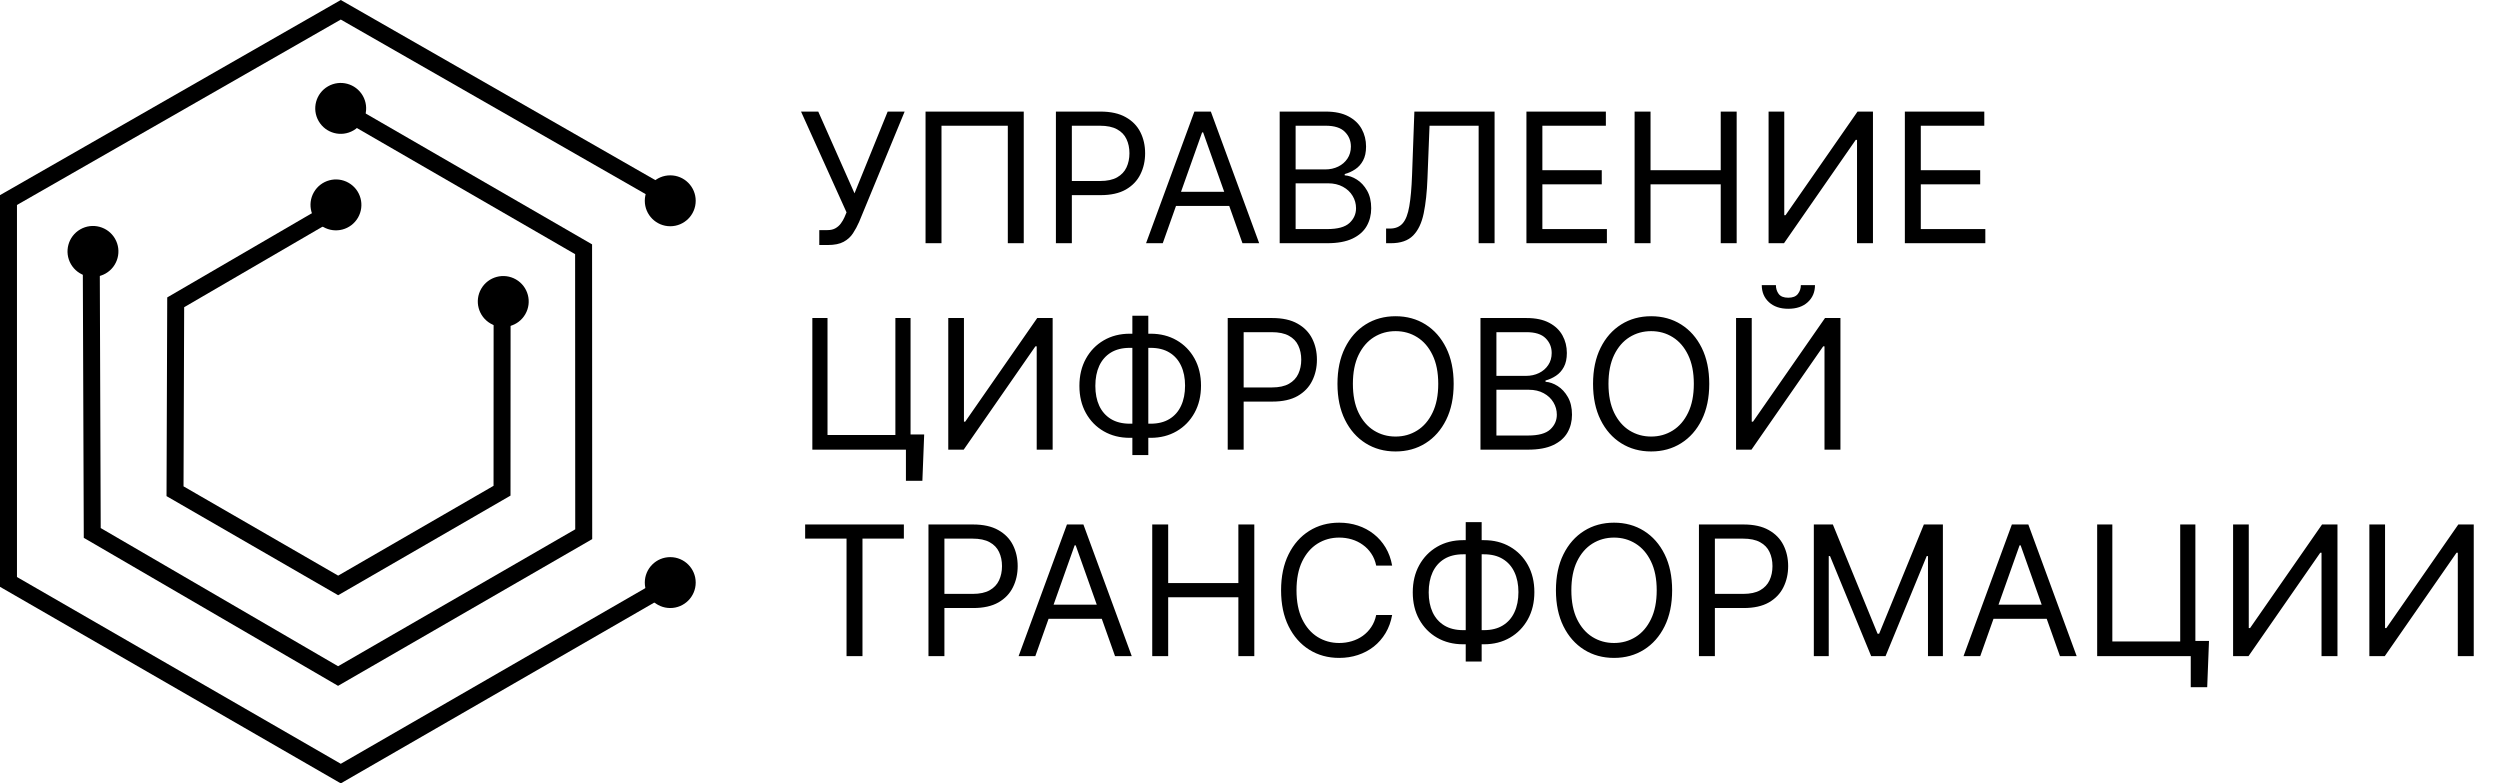 <svg width="884" height="277" viewBox="0 0 884 277" fill="none" xmlns="http://www.w3.org/2000/svg">
<path d="M234 71.906L120.5 6.914L6 72.478V204.034L120.5 270.074L234 204.611V208H240.133L120.5 277L0 207.5V69L120.5 0L239.254 68H234V71.906Z" fill="black"/>
<path d="M246 71C246 75.971 241.971 80 237 80C232.029 80 228 75.971 228 71C228 66.029 232.029 62 237 62C241.971 62 246 66.029 246 71Z" fill="black"/>
<path d="M246 206C246 210.971 241.971 215 237 215C232.029 215 228 210.971 228 206C228 201.029 232.029 197 237 197C241.971 197 246 201.029 246 206Z" fill="black"/>
<path d="M35.28 93.823L35.611 186.719L119.549 235.58L203.402 187.167L203.359 89.87L122.785 43.303L124.279 42.44L119.77 34.63L209.358 86.406L209.404 190.63L119.537 242.515L29.623 190.176L29.258 87.647L33.438 94.887L35.28 93.823Z" fill="black"/>
<path d="M28.375 81.109C32.68 78.623 38.184 80.098 40.669 84.403C43.155 88.708 41.68 94.212 37.375 96.697C33.071 99.182 27.566 97.708 25.081 93.403C22.596 89.098 24.071 83.594 28.375 81.109Z" fill="black"/>
<path d="M115.972 30.535C120.276 28.05 125.781 29.525 128.266 33.829C130.751 38.134 129.276 43.638 124.972 46.123C120.667 48.609 115.163 47.134 112.677 42.829C110.192 38.525 111.667 33.02 115.972 30.535Z" fill="black"/>
<path d="M119.51 76.964L65.12 108.625L64.894 171.972L119.572 203.541L174.518 171.786L174.545 108.738L177.417 110.396L180.547 104.975L180.516 175.249L119.574 210.47L58.882 175.429L59.132 105.168L118.634 70.531L116.068 74.976L119.51 76.964Z" fill="black"/>
<path d="M123.293 64.658C127.597 67.143 129.072 72.647 126.587 76.952C124.102 81.257 118.597 82.732 114.293 80.246C109.988 77.761 108.513 72.257 110.998 67.952C113.484 63.648 118.988 62.173 123.293 64.658Z" fill="black"/>
<path d="M182.451 98.813C186.756 101.298 188.231 106.803 185.745 111.107C183.26 115.412 177.756 116.887 173.451 114.401C169.146 111.916 167.672 106.412 170.157 102.107C172.642 97.803 178.146 96.328 182.451 98.813Z" fill="black"/>
<path d="M289.699 86.636V81.364H292.608C293.73 81.364 294.669 81.144 295.427 80.704C296.199 80.265 296.836 79.697 297.336 79C297.851 78.303 298.275 77.576 298.608 76.818L299.336 75.091L283.245 39.455H289.336L302.154 68.364L313.881 39.455H319.881L303.79 78.454C303.154 79.909 302.427 81.258 301.608 82.5C300.805 83.742 299.707 84.742 298.313 85.5C296.934 86.258 295.063 86.636 292.699 86.636H289.699ZM362 39.455V86H356.364V44.455H332.91V86H327.273V39.455H362ZM373.37 86V39.455H389.097C392.749 39.455 395.733 40.114 398.052 41.432C400.385 42.735 402.112 44.5 403.233 46.727C404.355 48.955 404.915 51.439 404.915 54.182C404.915 56.924 404.355 59.417 403.233 61.659C402.127 63.901 400.415 65.689 398.097 67.023C395.779 68.341 392.809 69 389.188 69H377.915V64H389.006C391.506 64 393.514 63.568 395.029 62.705C396.544 61.841 397.642 60.674 398.324 59.205C399.021 57.72 399.37 56.045 399.37 54.182C399.37 52.318 399.021 50.651 398.324 49.182C397.642 47.712 396.536 46.561 395.006 45.727C393.476 44.879 391.446 44.455 388.915 44.455H379.006V86H373.37ZM411.154 86H405.245L422.336 39.455H428.154L445.245 86H439.336L425.427 46.818H425.063L411.154 86ZM413.336 67.818H437.154V72.818H413.336V67.818ZM452.495 86V39.455H468.767C472.01 39.455 474.684 40.015 476.79 41.136C478.896 42.242 480.464 43.735 481.495 45.614C482.525 47.477 483.04 49.545 483.04 51.818C483.04 53.818 482.684 55.47 481.972 56.773C481.275 58.076 480.351 59.106 479.199 59.864C478.063 60.621 476.828 61.182 475.495 61.545V62C476.919 62.091 478.351 62.591 479.79 63.5C481.23 64.409 482.434 65.712 483.404 67.409C484.374 69.106 484.858 71.182 484.858 73.636C484.858 75.97 484.328 78.068 483.267 79.932C482.207 81.796 480.533 83.273 478.245 84.364C475.957 85.454 472.98 86 469.313 86H452.495ZM458.131 81H469.313C472.995 81 475.608 80.288 477.154 78.864C478.714 77.424 479.495 75.682 479.495 73.636C479.495 72.061 479.093 70.606 478.29 69.273C477.487 67.924 476.343 66.849 474.858 66.046C473.374 65.227 471.616 64.818 469.586 64.818H458.131V81ZM458.131 59.909H468.586C470.283 59.909 471.813 59.576 473.177 58.909C474.555 58.242 475.646 57.303 476.449 56.091C477.267 54.879 477.677 53.455 477.677 51.818C477.677 49.773 476.964 48.038 475.54 46.614C474.116 45.174 471.858 44.455 468.767 44.455H458.131V59.909ZM490.12 86V80.818H491.483C493.423 80.818 494.93 80.197 496.006 78.954C497.082 77.712 497.855 75.704 498.324 72.932C498.809 70.159 499.135 66.485 499.302 61.909L500.12 39.455H528.483V86H522.847V44.455H505.483L504.756 63C504.574 67.879 504.127 72.03 503.415 75.454C502.703 78.879 501.453 81.492 499.665 83.296C497.877 85.099 495.271 86 491.847 86H490.12ZM539.745 86V39.455H567.836V44.455H545.381V60.182H566.381V65.182H545.381V81H568.199V86H539.745ZM577.995 86V39.455H583.631V60.182H608.449V39.455H614.086V86H608.449V65.182H583.631V86H577.995ZM625.37 39.455H630.915V76.091H631.37L656.824 39.455H662.279V86H656.642V49.455H656.188L630.824 86H625.37V39.455ZM673.557 86V39.455H701.648V44.455H679.194V60.182H700.194V65.182H679.194V81H702.012V86H673.557ZM326.79 153.636L326.154 170H320.336V159H317.063V153.636H326.79ZM287.245 159V112.455H292.608V153.818H316.608V112.455H321.972V159H287.245ZM335.307 112.455H340.853V149.091H341.307L366.762 112.455H372.216V159H366.58V122.455H366.125L340.762 159H335.307V112.455ZM399.495 118H406.858C410.313 118 413.381 118.773 416.063 120.318C418.745 121.864 420.851 124.015 422.381 126.773C423.911 129.53 424.677 132.727 424.677 136.364C424.677 140 423.911 143.205 422.381 145.977C420.851 148.75 418.745 150.917 416.063 152.477C413.381 154.038 410.313 154.818 406.858 154.818H399.495C396.04 154.818 392.972 154.045 390.29 152.5C387.608 150.955 385.502 148.803 383.972 146.045C382.442 143.288 381.677 140.091 381.677 136.455C381.677 132.818 382.442 129.614 383.972 126.841C385.502 124.068 387.608 121.902 390.29 120.341C392.972 118.78 396.04 118 399.495 118ZM399.495 123C396.858 123 394.631 123.553 392.813 124.659C391.01 125.765 389.639 127.326 388.699 129.341C387.775 131.356 387.313 133.727 387.313 136.455C387.313 139.152 387.775 141.5 388.699 143.5C389.639 145.5 391.01 147.053 392.813 148.159C394.631 149.265 396.858 149.818 399.495 149.818H406.858C409.495 149.818 411.714 149.265 413.517 148.159C415.336 147.053 416.707 145.492 417.631 143.477C418.571 141.462 419.04 139.091 419.04 136.364C419.04 133.667 418.571 131.318 417.631 129.318C416.707 127.318 415.336 125.765 413.517 124.659C411.714 123.553 409.495 123 406.858 123H399.495ZM406.04 111.636V160.909H400.404V111.636H406.04ZM434.12 159V112.455H449.847C453.499 112.455 456.483 113.114 458.802 114.432C461.135 115.735 462.862 117.5 463.983 119.727C465.105 121.955 465.665 124.439 465.665 127.182C465.665 129.924 465.105 132.417 463.983 134.659C462.877 136.902 461.165 138.689 458.847 140.023C456.529 141.341 453.559 142 449.938 142H438.665V137H449.756C452.256 137 454.264 136.568 455.779 135.705C457.294 134.841 458.392 133.674 459.074 132.205C459.771 130.72 460.12 129.045 460.12 127.182C460.12 125.318 459.771 123.652 459.074 122.182C458.392 120.712 457.286 119.561 455.756 118.727C454.226 117.879 452.196 117.455 449.665 117.455H439.756V159H434.12ZM514.017 135.727C514.017 140.636 513.131 144.879 511.358 148.455C509.586 152.03 507.154 154.788 504.063 156.727C500.972 158.667 497.442 159.636 493.472 159.636C489.502 159.636 485.972 158.667 482.881 156.727C479.79 154.788 477.358 152.03 475.586 148.455C473.813 144.879 472.927 140.636 472.927 135.727C472.927 130.818 473.813 126.576 475.586 123C477.358 119.424 479.79 116.667 482.881 114.727C485.972 112.788 489.502 111.818 493.472 111.818C497.442 111.818 500.972 112.788 504.063 114.727C507.154 116.667 509.586 119.424 511.358 123C513.131 126.576 514.017 130.818 514.017 135.727ZM508.563 135.727C508.563 131.697 507.889 128.295 506.54 125.523C505.207 122.75 503.396 120.652 501.108 119.227C498.836 117.803 496.29 117.091 493.472 117.091C490.654 117.091 488.101 117.803 485.813 119.227C483.54 120.652 481.73 122.75 480.381 125.523C479.048 128.295 478.381 131.697 478.381 135.727C478.381 139.758 479.048 143.159 480.381 145.932C481.73 148.705 483.54 150.803 485.813 152.227C488.101 153.652 490.654 154.364 493.472 154.364C496.29 154.364 498.836 153.652 501.108 152.227C503.396 150.803 505.207 148.705 506.54 145.932C507.889 143.159 508.563 139.758 508.563 135.727ZM523.495 159V112.455H539.767C543.01 112.455 545.684 113.015 547.79 114.136C549.896 115.242 551.464 116.735 552.495 118.614C553.525 120.477 554.04 122.545 554.04 124.818C554.04 126.818 553.684 128.47 552.972 129.773C552.275 131.076 551.351 132.106 550.199 132.864C549.063 133.621 547.828 134.182 546.495 134.545V135C547.919 135.091 549.351 135.591 550.79 136.5C552.23 137.409 553.434 138.712 554.404 140.409C555.374 142.106 555.858 144.182 555.858 146.636C555.858 148.97 555.328 151.068 554.267 152.932C553.207 154.795 551.533 156.273 549.245 157.364C546.957 158.455 543.98 159 540.313 159H523.495ZM529.131 154H540.313C543.995 154 546.608 153.288 548.154 151.864C549.714 150.424 550.495 148.682 550.495 146.636C550.495 145.061 550.093 143.606 549.29 142.273C548.487 140.924 547.343 139.848 545.858 139.045C544.374 138.227 542.616 137.818 540.586 137.818H529.131V154ZM529.131 132.909H539.586C541.283 132.909 542.813 132.576 544.177 131.909C545.555 131.242 546.646 130.303 547.449 129.091C548.267 127.879 548.677 126.455 548.677 124.818C548.677 122.773 547.964 121.038 546.54 119.614C545.116 118.174 542.858 117.455 539.767 117.455H529.131V132.909ZM604.392 135.727C604.392 140.636 603.506 144.879 601.733 148.455C599.961 152.03 597.529 154.788 594.438 156.727C591.347 158.667 587.817 159.636 583.847 159.636C579.877 159.636 576.347 158.667 573.256 156.727C570.165 154.788 567.733 152.03 565.961 148.455C564.188 144.879 563.302 140.636 563.302 135.727C563.302 130.818 564.188 126.576 565.961 123C567.733 119.424 570.165 116.667 573.256 114.727C576.347 112.788 579.877 111.818 583.847 111.818C587.817 111.818 591.347 112.788 594.438 114.727C597.529 116.667 599.961 119.424 601.733 123C603.506 126.576 604.392 130.818 604.392 135.727ZM598.938 135.727C598.938 131.697 598.264 128.295 596.915 125.523C595.582 122.75 593.771 120.652 591.483 119.227C589.211 117.803 586.665 117.091 583.847 117.091C581.029 117.091 578.476 117.803 576.188 119.227C573.915 120.652 572.105 122.75 570.756 125.523C569.423 128.295 568.756 131.697 568.756 135.727C568.756 139.758 569.423 143.159 570.756 145.932C572.105 148.705 573.915 150.803 576.188 152.227C578.476 153.652 581.029 154.364 583.847 154.364C586.665 154.364 589.211 153.652 591.483 152.227C593.771 150.803 595.582 148.705 596.915 145.932C598.264 143.159 598.938 139.758 598.938 135.727ZM613.87 112.455H619.415V149.091H619.87L645.324 112.455H650.779V159H645.142V122.455H644.688L619.324 159H613.87V112.455ZM636.779 100.818H641.779C641.779 103.273 640.93 105.28 639.233 106.841C637.536 108.402 635.233 109.182 632.324 109.182C629.461 109.182 627.18 108.402 625.483 106.841C623.802 105.28 622.961 103.273 622.961 100.818H627.961C627.961 102 628.286 103.038 628.938 103.932C629.605 104.826 630.733 105.273 632.324 105.273C633.915 105.273 635.052 104.826 635.733 103.932C636.43 103.038 636.779 102 636.779 100.818ZM284.699 190.455V185.455H319.608V190.455H304.972V232H299.336V190.455H284.699ZM328.307 232V185.455H344.035C347.686 185.455 350.671 186.114 352.989 187.432C355.322 188.735 357.05 190.5 358.171 192.727C359.292 194.955 359.853 197.439 359.853 200.182C359.853 202.924 359.292 205.417 358.171 207.659C357.065 209.902 355.353 211.689 353.035 213.023C350.716 214.341 347.747 215 344.125 215H332.853V210H343.944C346.444 210 348.451 209.568 349.966 208.705C351.482 207.841 352.58 206.674 353.262 205.205C353.959 203.72 354.307 202.045 354.307 200.182C354.307 198.318 353.959 196.652 353.262 195.182C352.58 193.712 351.474 192.561 349.944 191.727C348.413 190.879 346.383 190.455 343.853 190.455H333.944V232H328.307ZM366.091 232H360.182L377.273 185.455H383.091L400.182 232H394.273L380.364 192.818H380L366.091 232ZM368.273 213.818H392.091V218.818H368.273V213.818ZM407.432 232V185.455H413.069V206.182H437.887V185.455H443.523V232H437.887V211.182H413.069V232H407.432ZM492.262 200H486.625C486.292 198.379 485.709 196.955 484.875 195.727C484.057 194.5 483.057 193.47 481.875 192.636C480.709 191.788 479.413 191.152 477.989 190.727C476.565 190.303 475.08 190.091 473.535 190.091C470.716 190.091 468.163 190.803 465.875 192.227C463.603 193.652 461.792 195.75 460.444 198.523C459.11 201.295 458.444 204.697 458.444 208.727C458.444 212.758 459.11 216.159 460.444 218.932C461.792 221.705 463.603 223.803 465.875 225.227C468.163 226.652 470.716 227.364 473.535 227.364C475.08 227.364 476.565 227.152 477.989 226.727C479.413 226.303 480.709 225.674 481.875 224.841C483.057 223.992 484.057 222.955 484.875 221.727C485.709 220.485 486.292 219.061 486.625 217.455H492.262C491.838 219.833 491.065 221.962 489.944 223.841C488.822 225.72 487.428 227.318 485.762 228.636C484.095 229.939 482.224 230.932 480.148 231.614C478.088 232.295 475.883 232.636 473.535 232.636C469.565 232.636 466.035 231.667 462.944 229.727C459.853 227.788 457.421 225.03 455.648 221.455C453.875 217.879 452.989 213.636 452.989 208.727C452.989 203.818 453.875 199.576 455.648 196C457.421 192.424 459.853 189.667 462.944 187.727C466.035 185.788 469.565 184.818 473.535 184.818C475.883 184.818 478.088 185.159 480.148 185.841C482.224 186.523 484.095 187.523 485.762 188.841C487.428 190.144 488.822 191.735 489.944 193.614C491.065 195.477 491.838 197.606 492.262 200ZM517.37 191H524.733C528.188 191 531.256 191.773 533.938 193.318C536.62 194.864 538.726 197.015 540.256 199.773C541.786 202.53 542.552 205.727 542.552 209.364C542.552 213 541.786 216.205 540.256 218.977C538.726 221.75 536.62 223.917 533.938 225.477C531.256 227.038 528.188 227.818 524.733 227.818H517.37C513.915 227.818 510.847 227.045 508.165 225.5C505.483 223.955 503.377 221.803 501.847 219.045C500.317 216.288 499.552 213.091 499.552 209.455C499.552 205.818 500.317 202.614 501.847 199.841C503.377 197.068 505.483 194.902 508.165 193.341C510.847 191.78 513.915 191 517.37 191ZM517.37 196C514.733 196 512.506 196.553 510.688 197.659C508.885 198.765 507.514 200.326 506.574 202.341C505.65 204.356 505.188 206.727 505.188 209.455C505.188 212.152 505.65 214.5 506.574 216.5C507.514 218.5 508.885 220.053 510.688 221.159C512.506 222.265 514.733 222.818 517.37 222.818H524.733C527.37 222.818 529.589 222.265 531.392 221.159C533.211 220.053 534.582 218.492 535.506 216.477C536.446 214.462 536.915 212.091 536.915 209.364C536.915 206.667 536.446 204.318 535.506 202.318C534.582 200.318 533.211 198.765 531.392 197.659C529.589 196.553 527.37 196 524.733 196H517.37ZM523.915 184.636V233.909H518.279V184.636H523.915ZM591.267 208.727C591.267 213.636 590.381 217.879 588.608 221.455C586.836 225.03 584.404 227.788 581.313 229.727C578.222 231.667 574.692 232.636 570.722 232.636C566.752 232.636 563.222 231.667 560.131 229.727C557.04 227.788 554.608 225.03 552.836 221.455C551.063 217.879 550.177 213.636 550.177 208.727C550.177 203.818 551.063 199.576 552.836 196C554.608 192.424 557.04 189.667 560.131 187.727C563.222 185.788 566.752 184.818 570.722 184.818C574.692 184.818 578.222 185.788 581.313 187.727C584.404 189.667 586.836 192.424 588.608 196C590.381 199.576 591.267 203.818 591.267 208.727ZM585.813 208.727C585.813 204.697 585.139 201.295 583.79 198.523C582.457 195.75 580.646 193.652 578.358 192.227C576.086 190.803 573.54 190.091 570.722 190.091C567.904 190.091 565.351 190.803 563.063 192.227C560.79 193.652 558.98 195.75 557.631 198.523C556.298 201.295 555.631 204.697 555.631 208.727C555.631 212.758 556.298 216.159 557.631 218.932C558.98 221.705 560.79 223.803 563.063 225.227C565.351 226.652 567.904 227.364 570.722 227.364C573.54 227.364 576.086 226.652 578.358 225.227C580.646 223.803 582.457 221.705 583.79 218.932C585.139 216.159 585.813 212.758 585.813 208.727ZM600.745 232V185.455H616.472C620.124 185.455 623.108 186.114 625.427 187.432C627.76 188.735 629.487 190.5 630.608 192.727C631.73 194.955 632.29 197.439 632.29 200.182C632.29 202.924 631.73 205.417 630.608 207.659C629.502 209.902 627.79 211.689 625.472 213.023C623.154 214.341 620.184 215 616.563 215H605.29V210H616.381C618.881 210 620.889 209.568 622.404 208.705C623.919 207.841 625.017 206.674 625.699 205.205C626.396 203.72 626.745 202.045 626.745 200.182C626.745 198.318 626.396 196.652 625.699 195.182C625.017 193.712 623.911 192.561 622.381 191.727C620.851 190.879 618.821 190.455 616.29 190.455H606.381V232H600.745ZM641.37 185.455H648.097L663.915 224.091H664.461L680.279 185.455H687.006V232H681.733V196.636H681.279L666.733 232H661.642L647.097 196.636H646.642V232H641.37V185.455ZM700.216 232H694.307L711.398 185.455H717.216L734.307 232H728.398L714.489 192.818H714.125L700.216 232ZM702.398 213.818H726.216V218.818H702.398V213.818ZM781.103 226.636L780.466 243H774.648V232H771.375V226.636H781.103ZM741.557 232V185.455H746.921V226.818H770.921V185.455H776.285V232H741.557ZM789.62 185.455H795.165V222.091H795.62L821.074 185.455H826.529V232H820.892V195.455H820.438L795.074 232H789.62V185.455ZM837.807 185.455H843.353V222.091H843.807L869.262 185.455H874.716V232H869.08V195.455H868.625L843.262 232H837.807V185.455Z" fill="black"/>
</svg>
